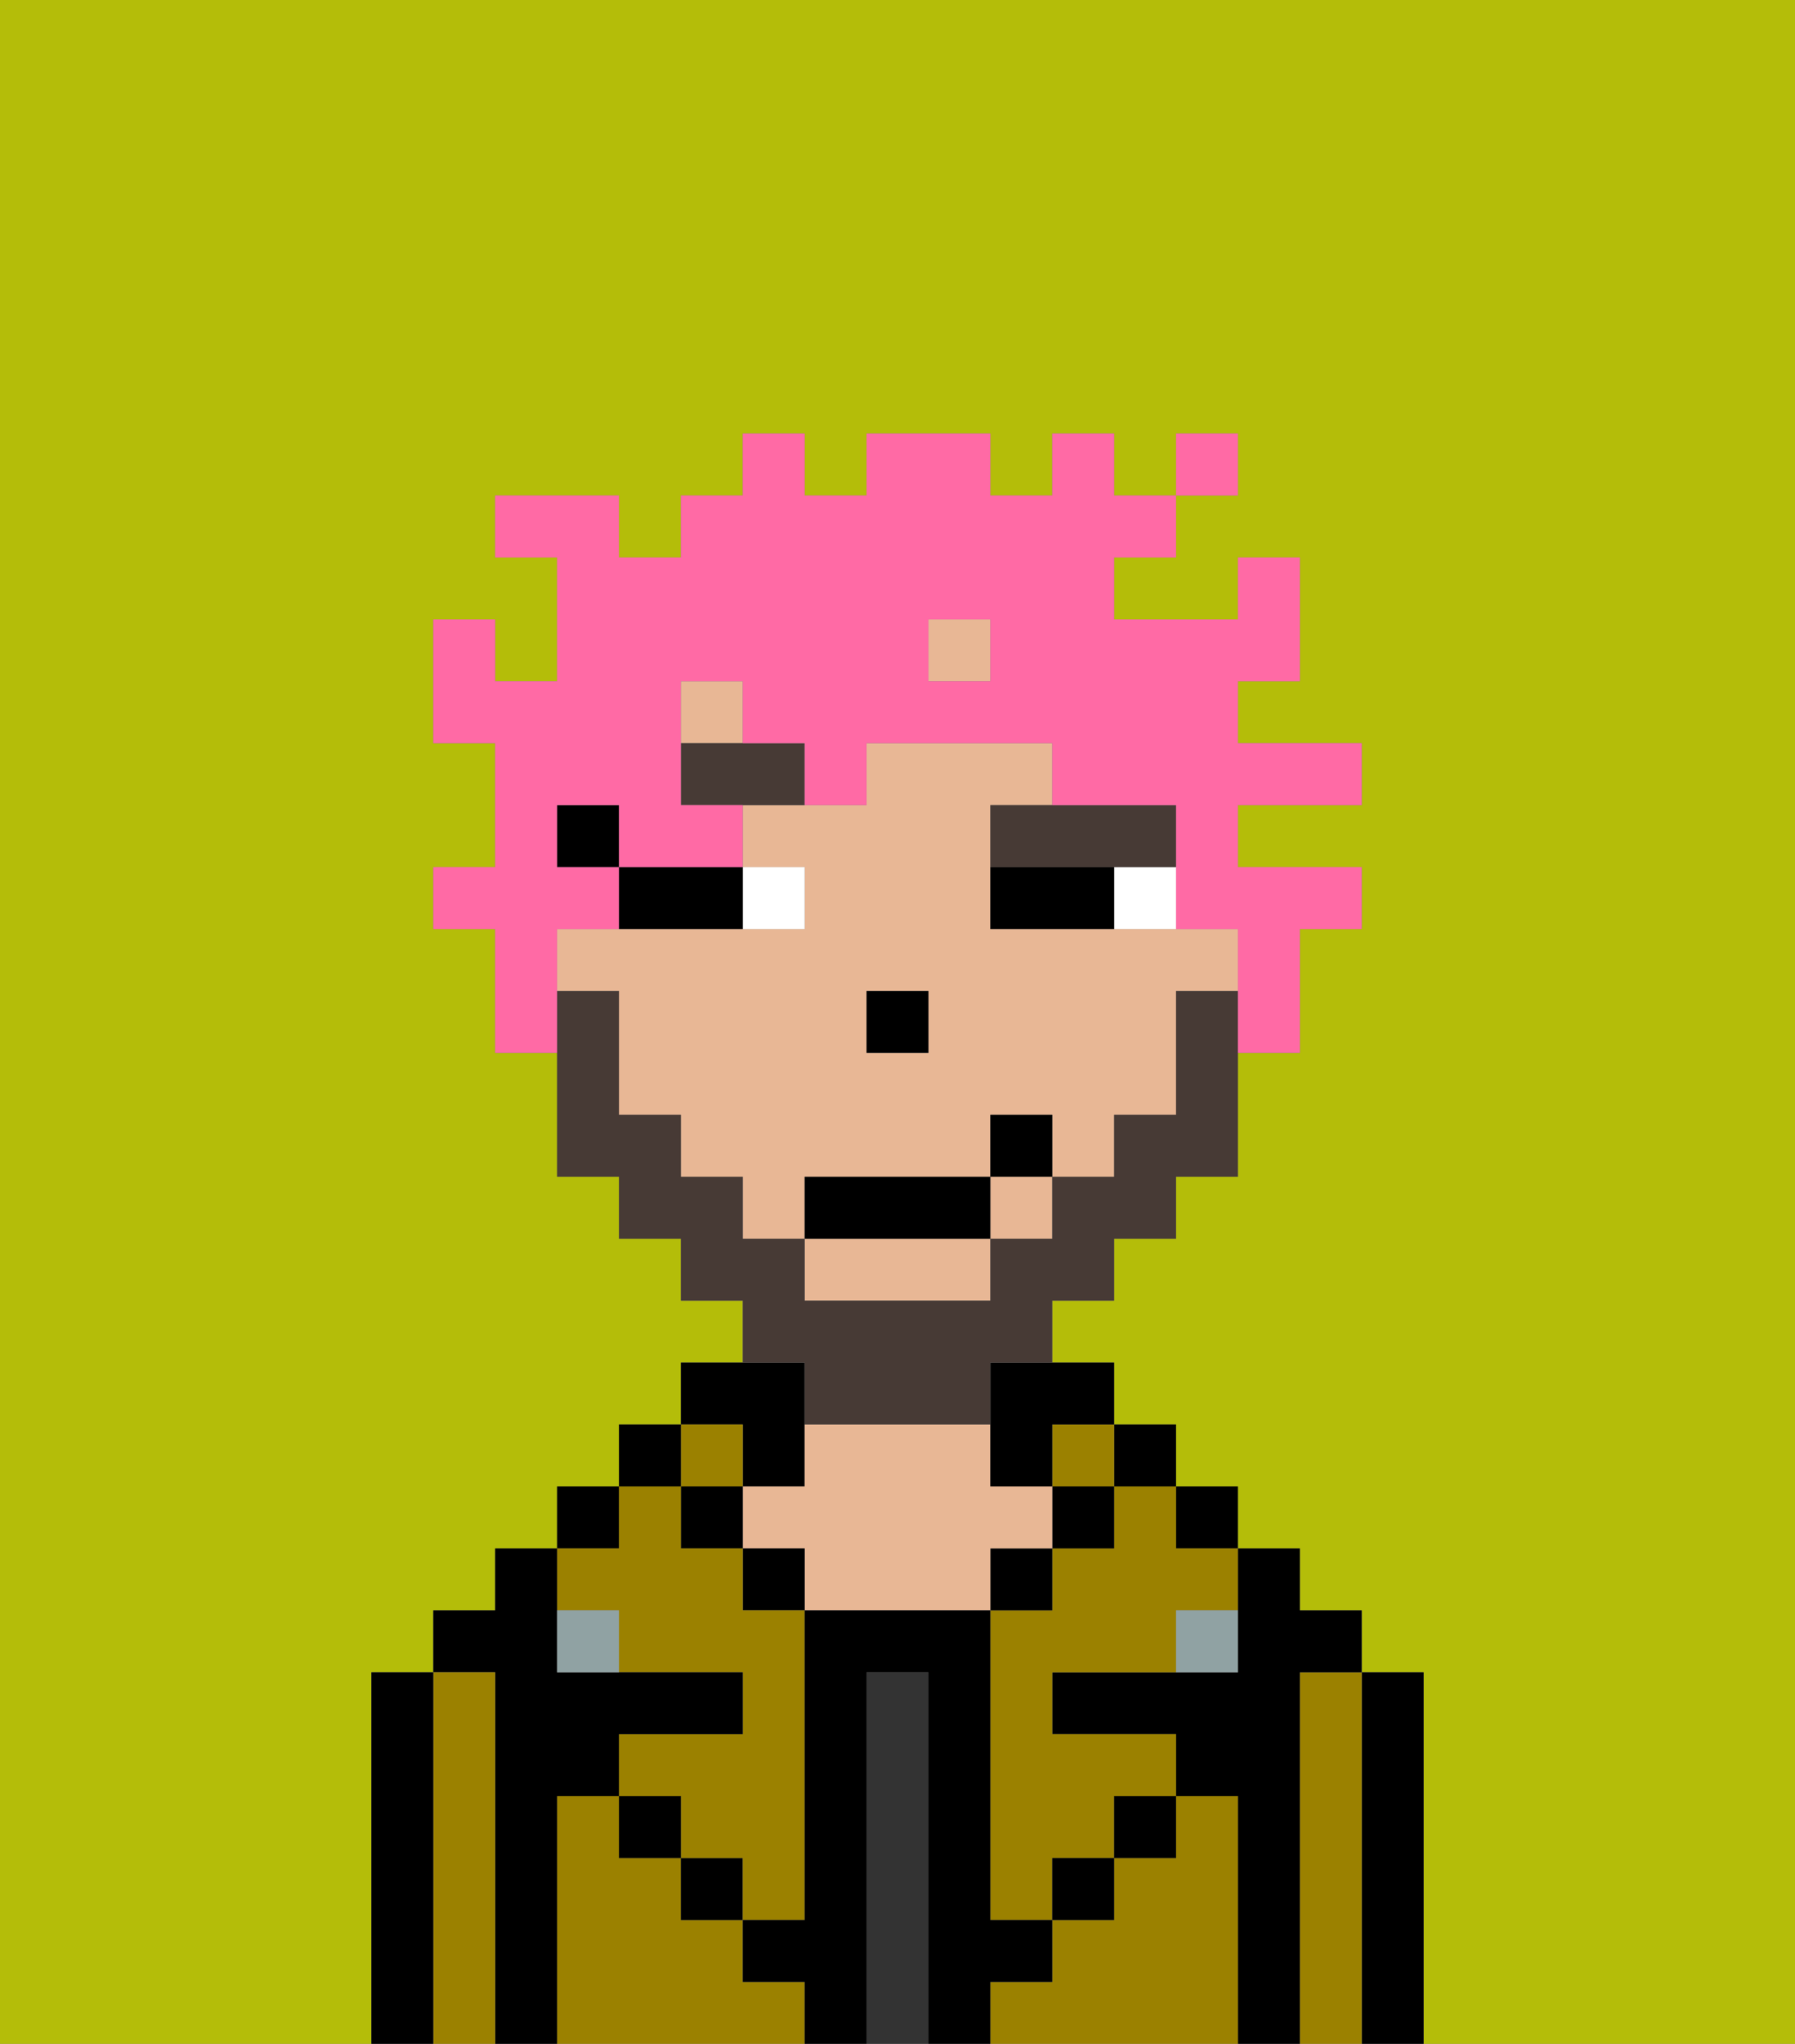 <svg xmlns="http://www.w3.org/2000/svg" viewBox="0 0 29 33"><rect x="0" y="0" width="29" height="33" fill="#808080" stroke="none"/><defs><style>polygon,rect,path{shape-rendering:crispedges;}.fb140-1{fill:#b4bd09;}.fb140-2{fill:#000000;}.fb140-3{fill:#9b8100;}.fb140-4{fill:#333333;}.fb140-5{fill:#e8b795;}.fb140-6{fill:#90a2a3;}.fb140-7{fill:#ffffff;}.fb140-8{fill:#473a35;}.fb140-9{fill:#473a35;}.fb140-10{fill:#ff6aa5;}</style></defs><path class="fb140-1" d="M0,33H6V27H7V26H8V25H9V24h1V23h1V22h1V21H11V20H10V19H9V17H8V15H7V14H8V12H7V10H8v1H9V9H8V8h2V9h1V8h1V7h1V8h1V7h2V8h1V7h1V8h1V7h1V8H19V9H18v1h2V9h1v2H20v1h2v1H20v1h2v1H21v2H20v2H19v1H18v1H17v1h1v1h1v1h1v1h1v1h1v1h1v6h6V0H0Z"/><path class="fb140-2" d="M23,27H22v6h1V27Z"/><path class="fb140-3" d="M22,27H21v6h1V27Z"/><path class="fb140-2" d="M21,27h1V26H21V25H20v2H17v1h2v1h1v4h1V27Z"/><rect class="fb140-2" x="19" y="24" width="1" height="1"/><path class="fb140-3" d="M20,29H19v1H18v1H17v1H16v1h4V29Z"/><rect class="fb140-2" x="18" y="23" width="1" height="1"/><path class="fb140-3" d="M18,25H17v1H16v5h1V30h1V29h1V28H17V27h2V26h1V25H19V24H18Z"/><rect class="fb140-3" x="17" y="23" width="1" height="1"/><rect class="fb140-2" x="17" y="24" width="1" height="1"/><rect class="fb140-2" x="18" y="29" width="1" height="1"/><rect class="fb140-2" x="16" y="25" width="1" height="1"/><path class="fb140-4" d="M15,27H14v6h1V27Z"/><path class="fb140-2" d="M12,24h1V22H11v1h1Z"/><path class="fb140-5" d="M17,25V24H16V23H13v1H12v1h1v1h3V25Z"/><rect class="fb140-2" x="12" y="25" width="1" height="1"/><path class="fb140-3" d="M12,32V31H11V30H10V29H9v4h4V32Z"/><rect class="fb140-3" x="11" y="23" width="1" height="1"/><rect class="fb140-2" x="11" y="24" width="1" height="1"/><rect class="fb140-2" x="11" y="30" width="1" height="1"/><rect class="fb140-2" x="10" y="23" width="1" height="1"/><rect class="fb140-2" x="9" y="24" width="1" height="1"/><path class="fb140-3" d="M10,26v1h2v1H10v1h1v1h1v1h1V26H12V25H11V24H10v1H9v1Z"/><path class="fb140-2" d="M9,29h1V28h2V27H9V25H8v1H7v1H8v6H9V29Z"/><path class="fb140-3" d="M8,27H7v6H8V27Z"/><path class="fb140-2" d="M7,27H6v6H7V27Z"/><rect class="fb140-2" x="10" y="29" width="1" height="1"/><rect class="fb140-2" x="17" y="30" width="1" height="1"/><path class="fb140-2" d="M17,32V31H16V26H13v5H12v1h1v1h1V27h1v6h1V32Z"/><path class="fb140-6" d="M9,26v1h1V26Z"/><path class="fb140-6" d="M19,27h1V26H19Z"/><path class="fb140-5" d="M19,15H16V13h1V12H14v1H12v1h1v1H9v1h1v2h1v1h1v1h1V19h3V18h1v1h1V18h1V16h1V15Zm-4,2H14V16h1Z"/><rect class="fb140-5" x="16" y="19" width="1" height="1"/><rect class="fb140-5" x="15" y="10" width="1" height="1"/><rect class="fb140-5" x="11" y="11" width="1" height="1"/><path class="fb140-5" d="M13,21h3V20H13Z"/><path class="fb140-2" d="M16,23v1h1V23h1V22H16Z"/><rect class="fb140-2" x="9" y="13" width="1" height="1"/><rect class="fb140-2" x="14" y="16" width="1" height="1"/><path class="fb140-7" d="M18,15h1V14H18Z"/><path class="fb140-7" d="M13,15V14H12v1Z"/><path class="fb140-2" d="M17,14H16v1h2V14Z"/><path class="fb140-2" d="M12,14H10v1h2Z"/><path class="fb140-8" d="M13,12H11v1h2Z"/><path class="fb140-8" d="M16,14h3V13H16Z"/><path class="fb140-9" d="M13,23h3V22h1V21h1V20h1V19h1V16H19v2H18v1H17v1H16v1H13V20H12V19H11V18H10V16H9v3h1v1h1v1h1v1h1Z"/><rect class="fb140-2" x="13" y="19" width="3" height="1"/><rect class="fb140-2" x="16" y="18" width="1" height="1"/><path class="fb140-10" d="M9,15h1V14H9V13h1v1h2V13H11V11h1v1h1v1h1V12h3v1h2v2h1v2h1V15h1V14H20V13h2V12H20V11h1V9H20v1H18V9h1V8H18V7H17V8H16V7H14V8H13V7H12V8H11V9H10V8H8V9H9v2H8V10H7v2H8v2H7v1H8v2H9V15Zm6-5h1v1H15Z"/><rect class="fb140-10" x="19" y="7" width="1" height="1"/></svg>
